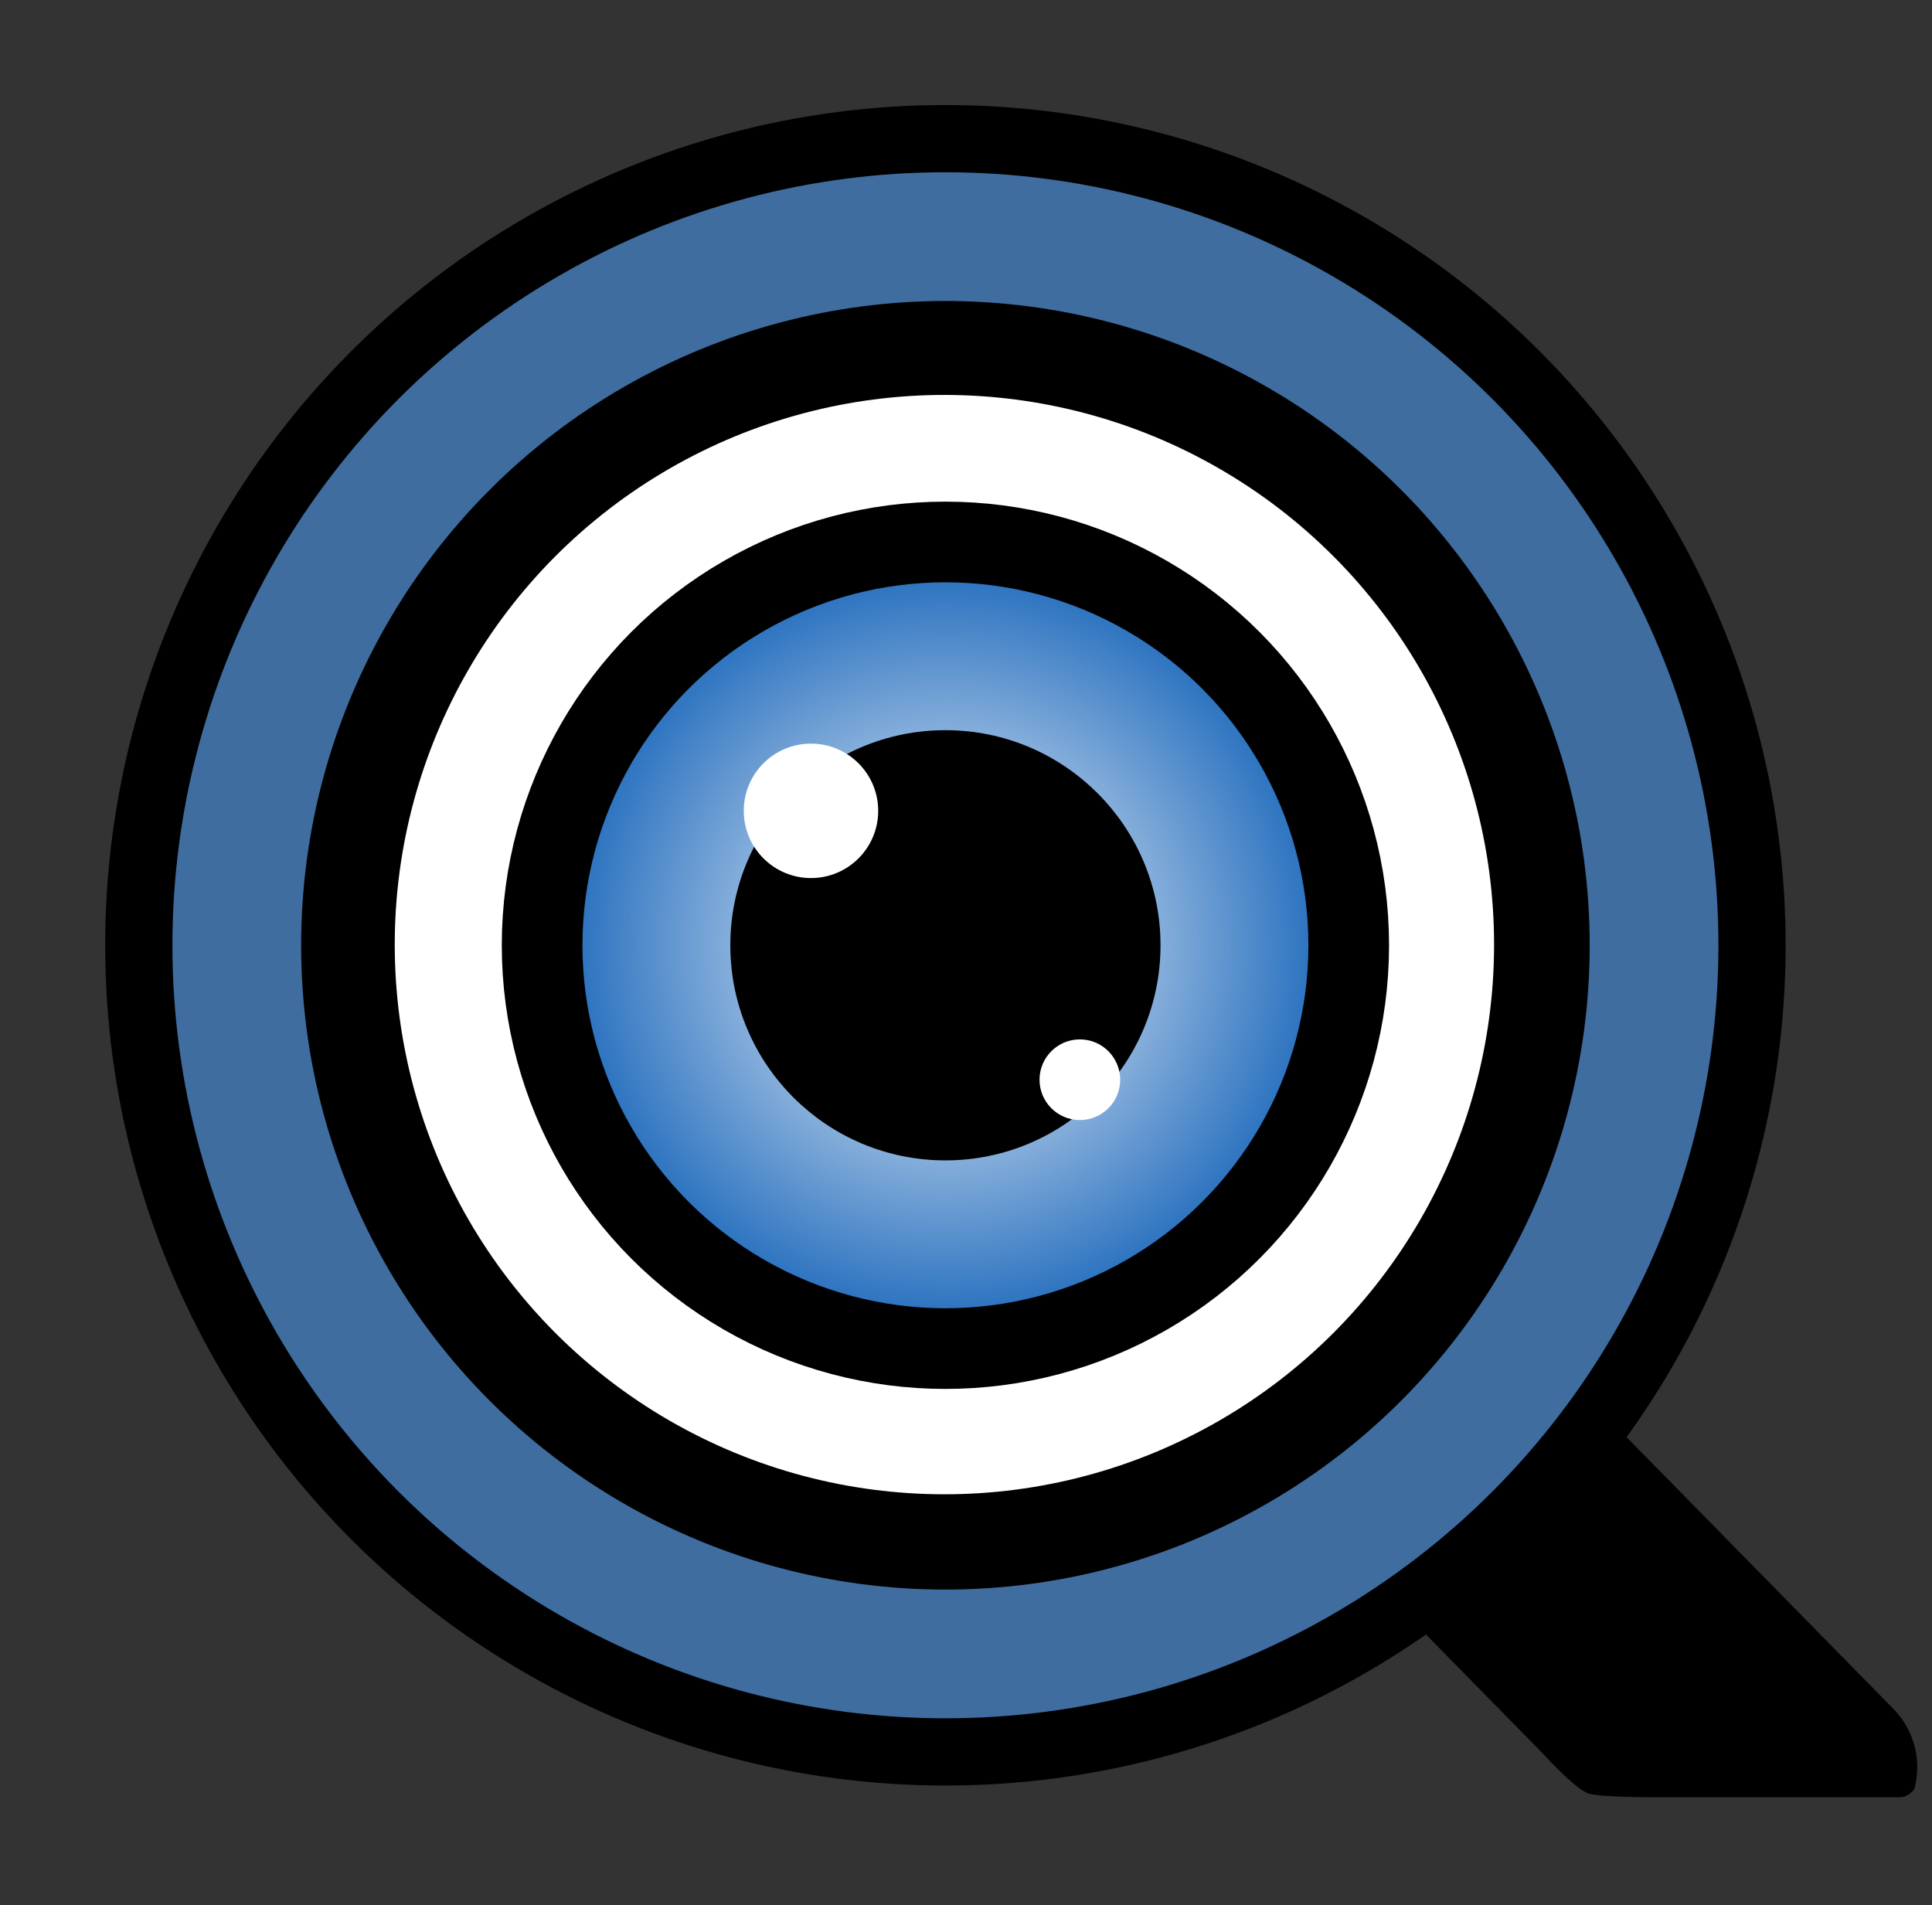 <?xml version="1.0" encoding="UTF-8" standalone="no"?>
<!DOCTYPE svg PUBLIC "-//W3C//DTD SVG 1.1//EN" "http://www.w3.org/Graphics/SVG/1.1/DTD/svg11.dtd">
<svg width="100%" height="100%" viewBox="0 0 72 71" version="1.1" xmlns="http://www.w3.org/2000/svg" xmlns:xlink="http://www.w3.org/1999/xlink" xml:space="preserve" xmlns:serif="http://www.serif.com/" style="fill-rule:evenodd;clip-rule:evenodd;">
    <rect x="0" y="0" width="72" height="71" fill="#333333" stroke="none"/>
    <g transform="matrix(1,0,0,1,-42.178,-92.294)">
        <g transform="matrix(0.501,0,0,0.501,2.261,77.421)">
            <g transform="matrix(0.653,0.665,-0.746,0.734,165.114,-93.802)">
                <path d="M221.113,149.672C220.162,150.138 216.256,150 216.256,150L196.639,150C192.975,150 190,147.35 190,144.086L190,135.914C190,132.65 192.975,130 196.639,130L233.361,130C235.758,130 237.86,131.134 239.027,132.833C239.168,133.037 239.126,133.348 239.023,133.67C238.958,133.872 238.747,134.069 238.747,134.069L224.933,146.588C224.933,146.588 222.018,149.229 221.113,149.672Z"/>
            </g>
            <circle cx="150" cy="100" r="60" style="fill:rgb(63,109,160);stroke:black;stroke-width:5px;"/>
            <g transform="matrix(1.062,0,0,1.062,-9.375,-6.25)">
                <circle cx="150" cy="100" r="40" style="fill:white;stroke:black;stroke-width:3px;"/>
            </g>
            <g transform="matrix(0.9,0,0,0.9,15,10)">
                <circle cx="150" cy="100" r="50" style="fill:none;stroke:black;stroke-width:6.5px;"/>
            </g>
            <circle cx="150" cy="100" r="30" style="fill:url(#_Radial1);"/>
            <circle cx="150" cy="100" r="30" style="fill:none;stroke:black;stroke-width:6px;"/>
            <circle cx="150" cy="100" r="15" style="stroke:black;stroke-width:2px;"/>
            <circle cx="140" cy="90" r="5" style="fill:white;"/>
            <circle cx="160" cy="110" r="3" style="fill:white;"/>
        </g>
    </g>
    <defs>
        <radialGradient id="_Radial1" cx="0" cy="0" r="1" gradientUnits="userSpaceOnUse" gradientTransform="matrix(30,0,0,30,150,100)"><stop offset="0" style="stop-color:white;stop-opacity:1"/><stop offset="1" style="stop-color:rgb(25,102,186);stop-opacity:1"/></radialGradient>
    </defs>
</svg>
